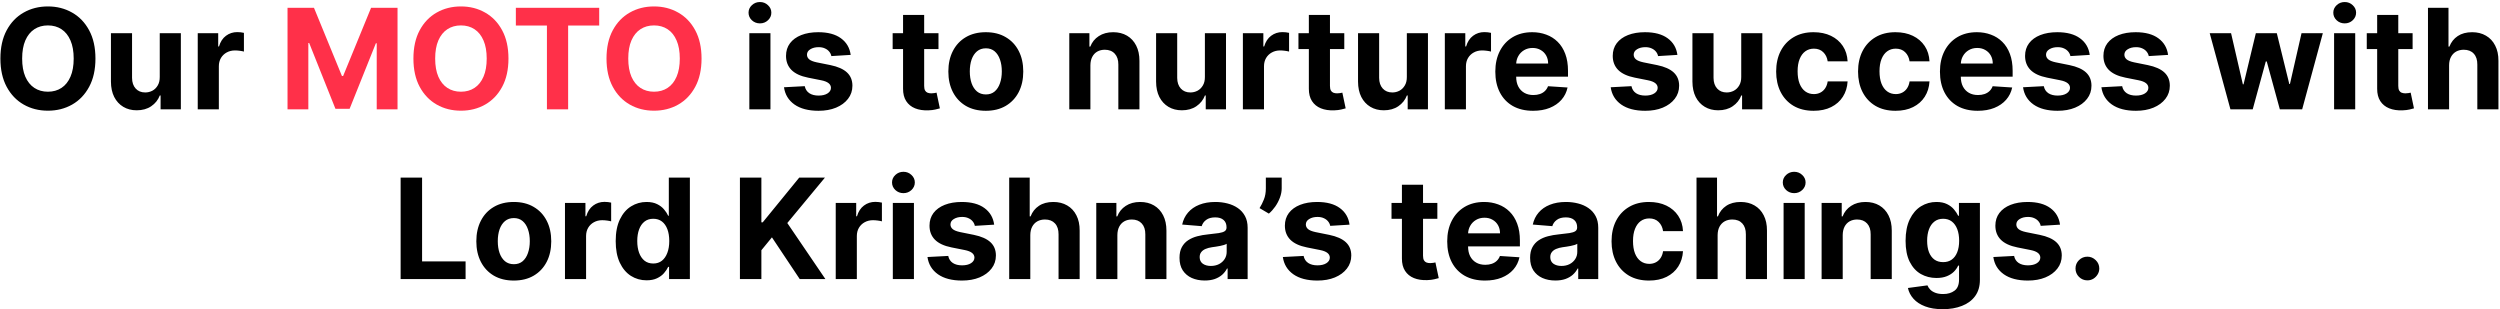 <svg width="1075" height="133" viewBox="0 0 1075 133" fill="none" xmlns="http://www.w3.org/2000/svg">
<path d="M41.041 25.182C41.041 29.94 40.139 33.989 38.334 37.327C36.545 40.665 34.102 43.215 31.005 44.976C27.923 46.723 24.457 47.597 20.607 47.597C16.729 47.597 13.249 46.716 10.167 44.955C7.085 43.193 4.648 40.644 2.859 37.305C1.069 33.967 0.174 29.926 0.174 25.182C0.174 20.423 1.069 16.375 2.859 13.037C4.648 9.699 7.085 7.156 10.167 5.409C13.249 3.648 16.729 2.767 20.607 2.767C24.457 2.767 27.923 3.648 31.005 5.409C34.102 7.156 36.545 9.699 38.334 13.037C40.139 16.375 41.041 20.423 41.041 25.182ZM31.687 25.182C31.687 22.099 31.225 19.5 30.302 17.384C29.393 15.267 28.107 13.662 26.445 12.568C24.783 11.474 22.837 10.928 20.607 10.928C18.377 10.928 16.431 11.474 14.769 12.568C13.107 13.662 11.815 15.267 10.891 17.384C9.982 19.5 9.528 22.099 9.528 25.182C9.528 28.264 9.982 30.864 10.891 32.98C11.815 35.097 13.107 36.702 14.769 37.795C16.431 38.889 18.377 39.436 20.607 39.436C22.837 39.436 24.783 38.889 26.445 37.795C28.107 36.702 29.393 35.097 30.302 32.98C31.225 30.864 31.687 28.264 31.687 25.182ZM68.691 33.065V14.273H77.768V47H69.054V41.055H68.713C67.974 42.973 66.745 44.514 65.027 45.679C63.322 46.844 61.241 47.426 58.784 47.426C56.596 47.426 54.672 46.929 53.01 45.935C51.348 44.94 50.048 43.527 49.11 41.695C48.187 39.862 47.718 37.668 47.704 35.111V14.273H56.781V33.492C56.795 35.423 57.314 36.95 58.336 38.072C59.359 39.195 60.73 39.756 62.449 39.756C63.542 39.756 64.565 39.507 65.517 39.01C66.468 38.499 67.235 37.746 67.818 36.751C68.414 35.757 68.706 34.528 68.691 33.065ZM85.028 47V14.273H93.828V19.983H94.169C94.766 17.952 95.767 16.418 97.173 15.381C98.579 14.329 100.199 13.804 102.031 13.804C102.486 13.804 102.976 13.832 103.501 13.889C104.027 13.946 104.489 14.024 104.886 14.124V22.178C104.46 22.05 103.871 21.936 103.118 21.837C102.365 21.737 101.676 21.688 101.051 21.688C99.716 21.688 98.523 21.979 97.472 22.561C96.435 23.129 95.611 23.925 95 24.947C94.403 25.97 94.105 27.149 94.105 28.484V47H85.028ZM322.216 47V14.273H331.293V47H322.216ZM326.776 10.054C325.426 10.054 324.268 9.607 323.303 8.712C322.351 7.803 321.875 6.716 321.875 5.452C321.875 4.202 322.351 3.129 323.303 2.234C324.268 1.325 325.426 0.871 326.776 0.871C328.125 0.871 329.276 1.325 330.227 2.234C331.193 3.129 331.676 4.202 331.676 5.452C331.676 6.716 331.193 7.803 330.227 8.712C329.276 9.607 328.125 10.054 326.776 10.054ZM365.794 23.605L357.484 24.116C357.342 23.406 357.037 22.767 356.568 22.199C356.099 21.616 355.481 21.155 354.714 20.814C353.961 20.459 353.059 20.281 352.008 20.281C350.602 20.281 349.416 20.579 348.45 21.176C347.484 21.759 347.001 22.54 347.001 23.52C347.001 24.301 347.314 24.962 347.939 25.501C348.564 26.041 349.636 26.474 351.156 26.801L357.079 27.994C360.261 28.648 362.633 29.699 364.196 31.148C365.758 32.597 366.539 34.5 366.539 36.858C366.539 39.003 365.907 40.885 364.643 42.504C363.393 44.124 361.674 45.388 359.487 46.297C357.314 47.192 354.806 47.639 351.966 47.639C347.633 47.639 344.181 46.737 341.61 44.933C339.054 43.115 337.555 40.644 337.115 37.519L346.042 37.05C346.312 38.371 346.966 39.379 348.002 40.075C349.039 40.757 350.368 41.098 351.987 41.098C353.578 41.098 354.856 40.793 355.822 40.182C356.802 39.557 357.299 38.754 357.314 37.774C357.299 36.95 356.951 36.276 356.27 35.75C355.588 35.21 354.537 34.798 353.116 34.514L347.449 33.385C344.252 32.746 341.873 31.638 340.311 30.061C338.762 28.484 337.988 26.474 337.988 24.031C337.988 21.929 338.556 20.118 339.693 18.598C340.843 17.078 342.456 15.906 344.529 15.082C346.618 14.258 349.061 13.847 351.859 13.847C355.993 13.847 359.245 14.72 361.618 16.467C364.004 18.215 365.396 20.594 365.794 23.605ZM403.549 14.273V21.091H383.841V14.273H403.549ZM388.315 6.432H397.392V36.943C397.392 37.781 397.52 38.435 397.775 38.903C398.031 39.358 398.386 39.678 398.841 39.862C399.309 40.047 399.849 40.139 400.46 40.139C400.886 40.139 401.312 40.104 401.738 40.033C402.164 39.947 402.491 39.883 402.718 39.841L404.146 46.595C403.691 46.737 403.052 46.901 402.228 47.085C401.404 47.284 400.403 47.405 399.224 47.447C397.037 47.533 395.119 47.242 393.471 46.574C391.838 45.906 390.566 44.869 389.657 43.463C388.748 42.057 388.301 40.281 388.315 38.136V6.432ZM423.897 47.639C420.588 47.639 417.725 46.936 415.311 45.53C412.91 44.109 411.056 42.135 409.75 39.606C408.443 37.064 407.789 34.117 407.789 30.764C407.789 27.384 408.443 24.429 409.75 21.901C411.056 19.358 412.91 17.384 415.311 15.977C417.725 14.557 420.588 13.847 423.897 13.847C427.207 13.847 430.062 14.557 432.463 15.977C434.877 17.384 436.738 19.358 438.045 21.901C439.352 24.429 440.005 27.384 440.005 30.764C440.005 34.117 439.352 37.064 438.045 39.606C436.738 42.135 434.877 44.109 432.463 45.53C430.062 46.936 427.207 47.639 423.897 47.639ZM423.94 40.608C425.446 40.608 426.703 40.182 427.711 39.33C428.72 38.463 429.48 37.284 429.991 35.793C430.517 34.301 430.779 32.604 430.779 30.7C430.779 28.797 430.517 27.099 429.991 25.608C429.48 24.116 428.72 22.938 427.711 22.071C426.703 21.204 425.446 20.771 423.94 20.771C422.42 20.771 421.142 21.204 420.105 22.071C419.082 22.938 418.308 24.116 417.782 25.608C417.271 27.099 417.015 28.797 417.015 30.7C417.015 32.604 417.271 34.301 417.782 35.793C418.308 37.284 419.082 38.463 420.105 39.33C421.142 40.182 422.42 40.608 423.94 40.608ZM468.871 28.079V47H459.794V14.273H468.445V20.047H468.828C469.553 18.143 470.767 16.638 472.472 15.53C474.176 14.408 476.243 13.847 478.672 13.847C480.945 13.847 482.926 14.344 484.616 15.338C486.307 16.332 487.621 17.753 488.558 19.599C489.496 21.432 489.964 23.619 489.964 26.162V47H480.888V27.781C480.902 25.778 480.391 24.216 479.354 23.094C478.317 21.957 476.889 21.389 475.071 21.389C473.849 21.389 472.77 21.652 471.832 22.178C470.909 22.703 470.185 23.47 469.659 24.479C469.148 25.473 468.885 26.673 468.871 28.079ZM518.105 33.065V14.273H527.182V47H518.468V41.055H518.127C517.388 42.973 516.159 44.514 514.441 45.679C512.736 46.844 510.655 47.426 508.198 47.426C506.01 47.426 504.086 46.929 502.424 45.935C500.762 44.94 499.462 43.527 498.525 41.695C497.601 39.862 497.132 37.668 497.118 35.111V14.273H506.195V33.492C506.209 35.423 506.728 36.95 507.75 38.072C508.773 39.195 510.144 39.756 511.863 39.756C512.956 39.756 513.979 39.507 514.931 39.01C515.882 38.499 516.65 37.746 517.232 36.751C517.828 35.757 518.12 34.528 518.105 33.065ZM534.442 47V14.273H543.242V19.983H543.583C544.18 17.952 545.181 16.418 546.587 15.381C547.994 14.329 549.613 13.804 551.445 13.804C551.9 13.804 552.39 13.832 552.915 13.889C553.441 13.946 553.903 14.024 554.3 14.124V22.178C553.874 22.05 553.285 21.936 552.532 21.837C551.779 21.737 551.09 21.688 550.465 21.688C549.13 21.688 547.937 21.979 546.886 22.561C545.849 23.129 545.025 23.925 544.414 24.947C543.817 25.97 543.519 27.149 543.519 28.484V47H534.442ZM578.042 14.273V21.091H558.333V14.273H578.042ZM562.807 6.432H571.884V36.943C571.884 37.781 572.012 38.435 572.267 38.903C572.523 39.358 572.878 39.678 573.333 39.862C573.801 40.047 574.341 40.139 574.952 40.139C575.378 40.139 575.804 40.104 576.23 40.033C576.657 39.947 576.983 39.883 577.211 39.841L578.638 46.595C578.184 46.737 577.544 46.901 576.721 47.085C575.897 47.284 574.895 47.405 573.716 47.447C571.529 47.533 569.611 47.242 567.963 46.574C566.33 45.906 565.059 44.869 564.15 43.463C563.24 42.057 562.793 40.281 562.807 38.136V6.432ZM604.941 33.065V14.273H614.018V47H605.304V41.055H604.963C604.224 42.973 602.995 44.514 601.277 45.679C599.572 46.844 597.491 47.426 595.034 47.426C592.846 47.426 590.922 46.929 589.26 45.935C587.598 44.94 586.298 43.527 585.36 41.695C584.437 39.862 583.968 37.668 583.954 35.111V14.273H593.031V33.492C593.045 35.423 593.564 36.95 594.586 38.072C595.609 39.195 596.98 39.756 598.699 39.756C599.792 39.756 600.815 39.507 601.767 39.01C602.718 38.499 603.485 37.746 604.068 36.751C604.664 35.757 604.956 34.528 604.941 33.065ZM621.278 47V14.273H630.078V19.983H630.419C631.016 17.952 632.017 16.418 633.423 15.381C634.83 14.329 636.449 13.804 638.281 13.804C638.736 13.804 639.226 13.832 639.751 13.889C640.277 13.946 640.739 14.024 641.136 14.124V22.178C640.71 22.05 640.121 21.936 639.368 21.837C638.615 21.737 637.926 21.688 637.301 21.688C635.966 21.688 634.773 21.979 633.722 22.561C632.685 23.129 631.861 23.925 631.25 24.947C630.653 25.97 630.355 27.149 630.355 28.484V47H621.278ZM659.221 47.639C655.854 47.639 652.956 46.957 650.527 45.594C648.113 44.216 646.252 42.27 644.945 39.756C643.638 37.227 642.985 34.237 642.985 30.785C642.985 27.419 643.638 24.465 644.945 21.922C646.252 19.379 648.091 17.398 650.463 15.977C652.85 14.557 655.648 13.847 658.858 13.847C661.017 13.847 663.027 14.195 664.888 14.891C666.763 15.572 668.397 16.602 669.789 17.98C671.195 19.358 672.289 21.091 673.07 23.179C673.851 25.253 674.242 27.682 674.242 30.466V32.959H646.607V27.334H665.698C665.698 26.027 665.414 24.869 664.846 23.861C664.277 22.852 663.489 22.064 662.48 21.496C661.486 20.913 660.328 20.622 659.007 20.622C657.63 20.622 656.408 20.942 655.343 21.581C654.292 22.206 653.468 23.051 652.871 24.116C652.275 25.168 651.969 26.34 651.955 27.632V32.98C651.955 34.599 652.253 35.999 652.85 37.178C653.461 38.356 654.32 39.266 655.428 39.905C656.536 40.544 657.85 40.864 659.37 40.864C660.378 40.864 661.301 40.722 662.14 40.438C662.978 40.153 663.695 39.727 664.292 39.159C664.888 38.591 665.343 37.895 665.655 37.071L674.05 37.625C673.624 39.642 672.75 41.403 671.429 42.909C670.123 44.401 668.432 45.565 666.358 46.403C664.299 47.227 661.919 47.639 659.221 47.639ZM721.282 23.605L712.972 24.116C712.83 23.406 712.525 22.767 712.056 22.199C711.587 21.616 710.969 21.155 710.202 20.814C709.45 20.459 708.548 20.281 707.496 20.281C706.09 20.281 704.904 20.579 703.938 21.176C702.972 21.759 702.489 22.54 702.489 23.52C702.489 24.301 702.802 24.962 703.427 25.501C704.052 26.041 705.124 26.474 706.644 26.801L712.567 27.994C715.749 28.648 718.121 29.699 719.684 31.148C721.246 32.597 722.028 34.5 722.028 36.858C722.028 39.003 721.396 40.885 720.131 42.504C718.881 44.124 717.163 45.388 714.975 46.297C712.802 47.192 710.295 47.639 707.454 47.639C703.121 47.639 699.67 46.737 697.099 44.933C694.542 43.115 693.043 40.644 692.603 37.519L701.531 37.05C701.8 38.371 702.454 39.379 703.491 40.075C704.528 40.757 705.856 41.098 707.475 41.098C709.066 41.098 710.344 40.793 711.31 40.182C712.29 39.557 712.788 38.754 712.802 37.774C712.788 36.95 712.44 36.276 711.758 35.75C711.076 35.21 710.025 34.798 708.604 34.514L702.937 33.385C699.741 32.746 697.362 31.638 695.799 30.061C694.251 28.484 693.477 26.474 693.477 24.031C693.477 21.929 694.045 20.118 695.181 18.598C696.332 17.078 697.944 15.906 700.018 15.082C702.106 14.258 704.549 13.847 707.347 13.847C711.481 13.847 714.734 14.72 717.106 16.467C719.492 18.215 720.884 20.594 721.282 23.605ZM748.73 33.065V14.273H757.807V47H749.093V41.055H748.752C748.013 42.973 746.784 44.514 745.066 45.679C743.361 46.844 741.28 47.426 738.823 47.426C736.635 47.426 734.711 46.929 733.049 45.935C731.387 44.94 730.087 43.527 729.15 41.695C728.226 39.862 727.757 37.668 727.743 35.111V14.273H736.82V33.492C736.834 35.423 737.353 36.95 738.375 38.072C739.398 39.195 740.769 39.756 742.488 39.756C743.581 39.756 744.604 39.507 745.556 39.01C746.507 38.499 747.275 37.746 747.857 36.751C748.453 35.757 748.745 34.528 748.73 33.065ZM779.854 47.639C776.502 47.639 773.619 46.929 771.204 45.508C768.803 44.074 766.957 42.085 765.664 39.543C764.386 37 763.746 34.074 763.746 30.764C763.746 27.412 764.393 24.472 765.685 21.943C766.992 19.401 768.846 17.419 771.246 15.999C773.647 14.564 776.502 13.847 779.812 13.847C782.667 13.847 785.167 14.365 787.312 15.402C789.457 16.439 791.154 17.895 792.404 19.77C793.654 21.645 794.343 23.847 794.471 26.375H785.906C785.664 24.741 785.025 23.428 783.988 22.433C782.965 21.425 781.623 20.921 779.961 20.921C778.555 20.921 777.326 21.304 776.275 22.071C775.238 22.824 774.428 23.925 773.846 25.374C773.263 26.822 772.972 28.577 772.972 30.636C772.972 32.724 773.256 34.5 773.825 35.963C774.407 37.426 775.224 38.541 776.275 39.308C777.326 40.075 778.555 40.459 779.961 40.459C780.998 40.459 781.928 40.246 782.752 39.82C783.59 39.394 784.279 38.776 784.819 37.966C785.373 37.142 785.735 36.155 785.906 35.004H794.471C794.329 37.504 793.647 39.706 792.425 41.609C791.218 43.499 789.549 44.976 787.418 46.041C785.288 47.106 782.766 47.639 779.854 47.639ZM815.069 47.639C811.717 47.639 808.833 46.929 806.419 45.508C804.018 44.074 802.172 42.085 800.879 39.543C799.6 37 798.961 34.074 798.961 30.764C798.961 27.412 799.608 24.472 800.9 21.943C802.207 19.401 804.061 17.419 806.461 15.999C808.862 14.564 811.717 13.847 815.027 13.847C817.882 13.847 820.382 14.365 822.527 15.402C824.672 16.439 826.369 17.895 827.619 19.77C828.869 21.645 829.558 23.847 829.686 26.375H821.12C820.879 24.741 820.24 23.428 819.203 22.433C818.18 21.425 816.838 20.921 815.176 20.921C813.77 20.921 812.541 21.304 811.49 22.071C810.453 22.824 809.643 23.925 809.061 25.374C808.478 26.822 808.187 28.577 808.187 30.636C808.187 32.724 808.471 34.5 809.039 35.963C809.622 37.426 810.439 38.541 811.49 39.308C812.541 40.075 813.77 40.459 815.176 40.459C816.213 40.459 817.143 40.246 817.967 39.82C818.805 39.394 819.494 38.776 820.034 37.966C820.588 37.142 820.95 36.155 821.12 35.004H829.686C829.544 37.504 828.862 39.706 827.64 41.609C826.433 43.499 824.764 44.976 822.633 46.041C820.502 47.106 817.981 47.639 815.069 47.639ZM850.412 47.639C847.045 47.639 844.148 46.957 841.719 45.594C839.304 44.216 837.443 42.27 836.136 39.756C834.83 37.227 834.176 34.237 834.176 30.785C834.176 27.419 834.83 24.465 836.136 21.922C837.443 19.379 839.283 17.398 841.655 15.977C844.041 14.557 846.839 13.847 850.05 13.847C852.209 13.847 854.219 14.195 856.08 14.891C857.955 15.572 859.588 16.602 860.98 17.98C862.386 19.358 863.48 21.091 864.261 23.179C865.043 25.253 865.433 27.682 865.433 30.466V32.959H837.798V27.334H856.889C856.889 26.027 856.605 24.869 856.037 23.861C855.469 22.852 854.68 22.064 853.672 21.496C852.678 20.913 851.52 20.622 850.199 20.622C848.821 20.622 847.599 20.942 846.534 21.581C845.483 22.206 844.659 23.051 844.062 24.116C843.466 25.168 843.161 26.34 843.146 27.632V32.98C843.146 34.599 843.445 35.999 844.041 37.178C844.652 38.356 845.511 39.266 846.619 39.905C847.727 40.544 849.041 40.864 850.561 40.864C851.57 40.864 852.493 40.722 853.331 40.438C854.169 40.153 854.886 39.727 855.483 39.159C856.08 38.591 856.534 37.895 856.847 37.071L865.241 37.625C864.815 39.642 863.942 41.403 862.621 42.909C861.314 44.401 859.624 45.565 857.55 46.403C855.49 47.227 853.111 47.639 850.412 47.639ZM898.587 23.605L890.277 24.116C890.135 23.406 889.83 22.767 889.361 22.199C888.892 21.616 888.274 21.155 887.507 20.814C886.754 20.459 885.852 20.281 884.801 20.281C883.395 20.281 882.209 20.579 881.243 21.176C880.277 21.759 879.794 22.54 879.794 23.52C879.794 24.301 880.107 24.962 880.732 25.501C881.357 26.041 882.429 26.474 883.949 26.801L889.872 27.994C893.054 28.648 895.426 29.699 896.989 31.148C898.551 32.597 899.332 34.5 899.332 36.858C899.332 39.003 898.7 40.885 897.436 42.504C896.186 44.124 894.467 45.388 892.28 46.297C890.107 47.192 887.599 47.639 884.759 47.639C880.426 47.639 876.974 46.737 874.403 44.933C871.847 43.115 870.348 40.644 869.908 37.519L878.835 37.05C879.105 38.371 879.759 39.379 880.795 40.075C881.832 40.757 883.161 41.098 884.78 41.098C886.371 41.098 887.649 40.793 888.615 40.182C889.595 39.557 890.092 38.754 890.107 37.774C890.092 36.95 889.744 36.276 889.062 35.75C888.381 35.21 887.33 34.798 885.909 34.514L880.241 33.385C877.045 32.746 874.666 31.638 873.104 30.061C871.555 28.484 870.781 26.474 870.781 24.031C870.781 21.929 871.349 20.118 872.486 18.598C873.636 17.078 875.249 15.906 877.322 15.082C879.411 14.258 881.854 13.847 884.652 13.847C888.786 13.847 892.038 14.72 894.411 16.467C896.797 18.215 898.189 20.594 898.587 23.605ZM932.278 23.605L923.968 24.116C923.826 23.406 923.521 22.767 923.052 22.199C922.583 21.616 921.966 21.155 921.199 20.814C920.446 20.459 919.544 20.281 918.493 20.281C917.086 20.281 915.9 20.579 914.934 21.176C913.968 21.759 913.485 22.54 913.485 23.52C913.485 24.301 913.798 24.962 914.423 25.501C915.048 26.041 916.12 26.474 917.64 26.801L923.564 27.994C926.745 28.648 929.118 29.699 930.68 31.148C932.243 32.597 933.024 34.5 933.024 36.858C933.024 39.003 932.392 40.885 931.127 42.504C929.877 44.124 928.159 45.388 925.971 46.297C923.798 47.192 921.291 47.639 918.45 47.639C914.118 47.639 910.666 46.737 908.095 44.933C905.538 43.115 904.039 40.644 903.599 37.519L912.527 37.05C912.797 38.371 913.45 39.379 914.487 40.075C915.524 40.757 916.852 41.098 918.471 41.098C920.062 41.098 921.341 40.793 922.306 40.182C923.287 39.557 923.784 38.754 923.798 37.774C923.784 36.95 923.436 36.276 922.754 35.75C922.072 35.21 921.021 34.798 919.6 34.514L913.933 33.385C910.737 32.746 908.358 31.638 906.795 30.061C905.247 28.484 904.473 26.474 904.473 24.031C904.473 21.929 905.041 20.118 906.177 18.598C907.328 17.078 908.94 15.906 911.014 15.082C913.102 14.258 915.545 13.847 918.343 13.847C922.477 13.847 925.73 14.72 928.102 16.467C930.488 18.215 931.88 20.594 932.278 23.605ZM959.082 47L950.176 14.273H959.359L964.43 36.261H964.728L970.012 14.273H979.025L984.395 36.133H984.672L989.657 14.273H998.819L989.934 47H980.325L974.7 26.418H974.295L968.67 47H959.082ZM1003.66 47V14.273H1012.74V47H1003.66ZM1008.22 10.054C1006.87 10.054 1005.71 9.607 1004.75 8.712C1003.8 7.803 1003.32 6.716 1003.32 5.452C1003.32 4.202 1003.8 3.129 1004.75 2.234C1005.71 1.325 1006.87 0.871 1008.22 0.871C1009.57 0.871 1010.72 1.325 1011.67 2.234C1012.64 3.129 1013.12 4.202 1013.12 5.452C1013.12 6.716 1012.64 7.803 1011.67 8.712C1010.72 9.607 1009.57 10.054 1008.22 10.054ZM1037.42 14.273V21.091H1017.71V14.273H1037.42ZM1022.18 6.432H1031.26V36.943C1031.26 37.781 1031.39 38.435 1031.64 38.903C1031.9 39.358 1032.25 39.678 1032.71 39.862C1033.18 40.047 1033.72 40.139 1034.33 40.139C1034.75 40.139 1035.18 40.104 1035.61 40.033C1036.03 39.947 1036.36 39.883 1036.59 39.841L1038.01 46.595C1037.56 46.737 1036.92 46.901 1036.1 47.085C1035.27 47.284 1034.27 47.405 1033.09 47.447C1030.9 47.533 1028.99 47.242 1027.34 46.574C1025.7 45.906 1024.43 44.869 1023.52 43.463C1022.62 42.057 1022.17 40.281 1022.18 38.136V6.432ZM1053.11 28.079V47H1044.03V3.364H1052.85V20.047H1053.24C1053.98 18.115 1055.17 16.602 1056.82 15.508C1058.46 14.401 1060.53 13.847 1063.02 13.847C1065.29 13.847 1067.27 14.344 1068.96 15.338C1070.67 16.318 1071.99 17.732 1072.92 19.578C1073.88 21.41 1074.34 23.605 1074.33 26.162V47H1065.25V27.781C1065.27 25.764 1064.76 24.195 1063.72 23.072C1062.7 21.95 1061.26 21.389 1059.42 21.389C1058.18 21.389 1057.09 21.652 1056.13 22.178C1055.2 22.703 1054.46 23.47 1053.92 24.479C1053.39 25.473 1053.12 26.673 1053.11 28.079ZM172.269 120V76.364H181.495V112.393H200.202V120H172.269ZM220.929 120.639C217.619 120.639 214.757 119.936 212.342 118.53C209.941 117.109 208.088 115.135 206.781 112.607C205.474 110.064 204.821 107.116 204.821 103.764C204.821 100.384 205.474 97.429 206.781 94.901C208.088 92.358 209.941 90.383 212.342 88.977C214.757 87.557 217.619 86.847 220.929 86.847C224.238 86.847 227.093 87.557 229.494 88.977C231.909 90.383 233.77 92.358 235.076 94.901C236.383 97.429 237.037 100.384 237.037 103.764C237.037 107.116 236.383 110.064 235.076 112.607C233.77 115.135 231.909 117.109 229.494 118.53C227.093 119.936 224.238 120.639 220.929 120.639ZM220.971 113.608C222.477 113.608 223.734 113.182 224.743 112.33C225.751 111.463 226.511 110.284 227.022 108.793C227.548 107.301 227.811 105.604 227.811 103.7C227.811 101.797 227.548 100.099 227.022 98.608C226.511 97.117 225.751 95.938 224.743 95.071C223.734 94.204 222.477 93.771 220.971 93.771C219.451 93.771 218.173 94.204 217.136 95.071C216.113 95.938 215.339 97.117 214.814 98.608C214.302 100.099 214.047 101.797 214.047 103.7C214.047 105.604 214.302 107.301 214.814 108.793C215.339 110.284 216.113 111.463 217.136 112.33C218.173 113.182 219.451 113.608 220.971 113.608ZM242.939 120V87.273H251.738V92.983H252.079C252.676 90.952 253.677 89.418 255.083 88.381C256.49 87.329 258.109 86.804 259.941 86.804C260.396 86.804 260.886 86.832 261.412 86.889C261.937 86.946 262.399 87.024 262.797 87.124V95.178C262.37 95.05 261.781 94.936 261.028 94.837C260.275 94.737 259.586 94.688 258.961 94.688C257.626 94.688 256.433 94.979 255.382 95.561C254.345 96.129 253.521 96.925 252.91 97.947C252.314 98.97 252.015 100.149 252.015 101.484V120H242.939ZM278.026 120.533C275.54 120.533 273.288 119.893 271.271 118.615C269.268 117.322 267.678 115.426 266.499 112.926C265.334 110.412 264.751 107.33 264.751 103.679C264.751 99.929 265.355 96.811 266.562 94.325C267.77 91.825 269.375 89.957 271.378 88.722C273.395 87.472 275.604 86.847 278.004 86.847C279.837 86.847 281.364 87.159 282.585 87.784C283.821 88.395 284.815 89.162 285.568 90.085C286.335 90.994 286.918 91.889 287.315 92.77H287.592V76.364H296.648V120H287.699V114.759H287.315C286.889 115.668 286.286 116.57 285.504 117.464C284.737 118.345 283.736 119.077 282.5 119.659C281.278 120.241 279.787 120.533 278.026 120.533ZM280.902 113.31C282.365 113.31 283.601 112.912 284.609 112.116C285.632 111.307 286.413 110.178 286.953 108.729C287.507 107.28 287.784 105.582 287.784 103.636C287.784 101.69 287.514 100 286.974 98.565C286.435 97.131 285.653 96.023 284.631 95.242C283.608 94.46 282.365 94.07 280.902 94.07C279.411 94.07 278.153 94.474 277.131 95.284C276.108 96.094 275.334 97.216 274.808 98.651C274.283 100.085 274.02 101.747 274.02 103.636C274.02 105.54 274.283 107.223 274.808 108.686C275.348 110.135 276.122 111.271 277.131 112.095C278.153 112.905 279.411 113.31 280.902 113.31ZM318.168 120V76.364H327.393V95.604H327.969L343.672 76.364H354.73L338.537 95.902L354.922 120H343.885L331.932 102.06L327.393 107.599V120H318.168ZM359.364 120V87.273H368.164V92.983H368.505C369.102 90.952 370.103 89.418 371.509 88.381C372.915 87.329 374.535 86.804 376.367 86.804C376.822 86.804 377.312 86.832 377.837 86.889C378.363 86.946 378.825 87.024 379.222 87.124V95.178C378.796 95.05 378.207 94.936 377.454 94.837C376.701 94.737 376.012 94.688 375.387 94.688C374.052 94.688 372.859 94.979 371.808 95.561C370.771 96.129 369.947 96.925 369.336 97.947C368.739 98.97 368.441 100.149 368.441 101.484V120H359.364ZM383.915 120V87.273H392.992V120H383.915ZM388.475 83.054C387.125 83.054 385.968 82.606 385.002 81.712C384.05 80.803 383.574 79.716 383.574 78.452C383.574 77.202 384.05 76.129 385.002 75.234C385.968 74.325 387.125 73.871 388.475 73.871C389.824 73.871 390.975 74.325 391.926 75.234C392.892 76.129 393.375 77.202 393.375 78.452C393.375 79.716 392.892 80.803 391.926 81.712C390.975 82.606 389.824 83.054 388.475 83.054ZM427.493 96.605L419.183 97.117C419.041 96.406 418.736 95.767 418.267 95.199C417.798 94.617 417.18 94.155 416.413 93.814C415.661 93.459 414.759 93.281 413.707 93.281C412.301 93.281 411.115 93.579 410.149 94.176C409.183 94.758 408.7 95.54 408.7 96.52C408.7 97.301 409.013 97.962 409.638 98.501C410.263 99.041 411.335 99.474 412.855 99.801L418.778 100.994C421.96 101.648 424.332 102.699 425.895 104.148C427.457 105.597 428.239 107.5 428.239 109.858C428.239 112.003 427.607 113.885 426.342 115.504C425.092 117.124 423.374 118.388 421.186 119.297C419.013 120.192 416.506 120.639 413.665 120.639C409.332 120.639 405.881 119.737 403.31 117.933C400.753 116.115 399.254 113.643 398.814 110.518L407.741 110.05C408.011 111.371 408.665 112.379 409.702 113.075C410.739 113.757 412.067 114.098 413.686 114.098C415.277 114.098 416.555 113.793 417.521 113.182C418.501 112.557 418.999 111.754 419.013 110.774C418.999 109.95 418.651 109.276 417.969 108.75C417.287 108.21 416.236 107.798 414.815 107.514L409.148 106.385C405.952 105.746 403.572 104.638 402.01 103.061C400.462 101.484 399.688 99.474 399.688 97.031C399.688 94.929 400.256 93.118 401.392 91.598C402.543 90.078 404.155 88.906 406.229 88.082C408.317 87.258 410.76 86.847 413.558 86.847C417.692 86.847 420.945 87.72 423.317 89.467C425.703 91.215 427.095 93.594 427.493 96.605ZM443.031 101.08V120H433.954V76.364H442.775V93.047H443.159C443.897 91.115 445.091 89.602 446.738 88.508C448.386 87.401 450.453 86.847 452.939 86.847C455.211 86.847 457.193 87.344 458.883 88.338C460.588 89.318 461.909 90.731 462.846 92.578C463.798 94.41 464.267 96.605 464.252 99.162V120H455.176V100.781C455.19 98.764 454.679 97.195 453.642 96.072C452.619 94.95 451.184 94.389 449.338 94.389C448.102 94.389 447.008 94.652 446.056 95.178C445.119 95.703 444.38 96.47 443.841 97.479C443.315 98.473 443.045 99.673 443.031 101.08ZM480.472 101.08V120H471.396V87.273H480.046V93.047H480.43C481.154 91.144 482.369 89.638 484.073 88.53C485.778 87.408 487.844 86.847 490.273 86.847C492.546 86.847 494.528 87.344 496.218 88.338C497.908 89.332 499.222 90.753 500.16 92.599C501.097 94.432 501.566 96.619 501.566 99.162V120H492.489V100.781C492.504 98.778 491.992 97.216 490.955 96.094C489.918 94.957 488.491 94.389 486.673 94.389C485.451 94.389 484.371 94.652 483.434 95.178C482.511 95.703 481.786 96.47 481.261 97.479C480.749 98.473 480.487 99.673 480.472 101.08ZM518.052 120.618C515.964 120.618 514.103 120.256 512.47 119.531C510.836 118.793 509.544 117.706 508.592 116.271C507.654 114.822 507.186 113.018 507.186 110.859C507.186 109.041 507.52 107.514 508.187 106.278C508.855 105.043 509.764 104.048 510.914 103.295C512.065 102.543 513.372 101.974 514.835 101.591C516.312 101.207 517.86 100.938 519.48 100.781C521.383 100.582 522.917 100.398 524.082 100.227C525.247 100.043 526.092 99.773 526.618 99.418C527.143 99.062 527.406 98.537 527.406 97.841V97.713C527.406 96.364 526.98 95.32 526.127 94.581C525.289 93.842 524.096 93.473 522.548 93.473C520.914 93.473 519.615 93.835 518.649 94.56C517.683 95.27 517.044 96.165 516.731 97.244L508.336 96.562C508.762 94.574 509.6 92.855 510.85 91.406C512.1 89.943 513.713 88.821 515.687 88.04C517.676 87.244 519.977 86.847 522.591 86.847C524.409 86.847 526.149 87.06 527.811 87.486C529.487 87.912 530.971 88.572 532.264 89.467C533.571 90.362 534.6 91.513 535.353 92.919C536.106 94.311 536.483 95.98 536.483 97.926V120H527.875V115.462H527.619C527.093 116.484 526.39 117.386 525.51 118.168C524.629 118.935 523.571 119.538 522.335 119.979C521.099 120.405 519.672 120.618 518.052 120.618ZM520.652 114.354C521.987 114.354 523.166 114.091 524.189 113.565C525.211 113.026 526.014 112.301 526.596 111.392C527.179 110.483 527.47 109.453 527.47 108.303V104.83C527.186 105.014 526.795 105.185 526.298 105.341C525.815 105.483 525.268 105.618 524.657 105.746C524.047 105.859 523.436 105.966 522.825 106.065C522.214 106.151 521.66 106.229 521.163 106.3C520.098 106.456 519.167 106.705 518.372 107.045C517.576 107.386 516.958 107.848 516.518 108.43C516.078 108.999 515.858 109.709 515.858 110.561C515.858 111.797 516.305 112.741 517.2 113.395C518.109 114.034 519.26 114.354 520.652 114.354ZM551.131 76.364V80.966C551.131 82.273 550.875 83.608 550.364 84.972C549.867 86.321 549.199 87.599 548.361 88.807C547.523 90 546.607 91.016 545.613 91.854L541.607 89.489C542.317 88.367 542.942 87.124 543.482 85.76C544.036 84.396 544.313 82.812 544.313 81.008V76.364H551.131ZM580.305 96.605L571.996 97.117C571.854 96.406 571.548 95.767 571.08 95.199C570.611 94.617 569.993 94.155 569.226 93.814C568.473 93.459 567.571 93.281 566.52 93.281C565.114 93.281 563.928 93.579 562.962 94.176C561.996 94.758 561.513 95.54 561.513 96.52C561.513 97.301 561.825 97.962 562.45 98.501C563.075 99.041 564.148 99.474 565.668 99.801L571.591 100.994C574.773 101.648 577.145 102.699 578.707 104.148C580.27 105.597 581.051 107.5 581.051 109.858C581.051 112.003 580.419 113.885 579.155 115.504C577.905 117.124 576.186 118.388 573.999 119.297C571.825 120.192 569.318 120.639 566.477 120.639C562.145 120.639 558.693 119.737 556.122 117.933C553.565 116.115 552.067 113.643 551.626 110.518L560.554 110.05C560.824 111.371 561.477 112.379 562.514 113.075C563.551 113.757 564.879 114.098 566.499 114.098C568.089 114.098 569.368 113.793 570.334 113.182C571.314 112.557 571.811 111.754 571.825 110.774C571.811 109.95 571.463 109.276 570.781 108.75C570.099 108.21 569.048 107.798 567.628 107.514L561.96 106.385C558.764 105.746 556.385 104.638 554.822 103.061C553.274 101.484 552.5 99.474 552.5 97.031C552.5 94.929 553.068 93.118 554.205 91.598C555.355 90.078 556.967 88.906 559.041 88.082C561.129 87.258 563.572 86.847 566.371 86.847C570.504 86.847 573.757 87.72 576.129 89.467C578.516 91.215 579.908 93.594 580.305 96.605ZM618.061 87.273V94.091H598.352V87.273H618.061ZM602.827 79.432H611.903V109.943C611.903 110.781 612.031 111.435 612.287 111.903C612.543 112.358 612.898 112.678 613.352 112.862C613.821 113.047 614.361 113.139 614.972 113.139C615.398 113.139 615.824 113.104 616.25 113.033C616.676 112.947 617.003 112.884 617.23 112.841L618.658 119.595C618.203 119.737 617.564 119.901 616.74 120.085C615.916 120.284 614.915 120.405 613.736 120.447C611.548 120.533 609.631 120.241 607.983 119.574C606.349 118.906 605.078 117.869 604.169 116.463C603.26 115.057 602.813 113.281 602.827 111.136V79.432ZM638.537 120.639C635.17 120.639 632.273 119.957 629.844 118.594C627.429 117.216 625.568 115.27 624.261 112.756C622.955 110.227 622.301 107.237 622.301 103.786C622.301 100.419 622.955 97.465 624.261 94.922C625.568 92.379 627.408 90.398 629.78 88.977C632.166 87.557 634.964 86.847 638.175 86.847C640.334 86.847 642.344 87.195 644.205 87.891C646.08 88.572 647.713 89.602 649.105 90.98C650.511 92.358 651.605 94.091 652.386 96.179C653.168 98.253 653.558 100.682 653.558 103.466V105.959H625.923V100.334H645.014C645.014 99.027 644.73 97.869 644.162 96.861C643.594 95.852 642.805 95.064 641.797 94.496C640.803 93.913 639.645 93.622 638.324 93.622C636.946 93.622 635.724 93.942 634.659 94.581C633.608 95.206 632.784 96.051 632.188 97.117C631.591 98.168 631.286 99.34 631.271 100.632V105.98C631.271 107.599 631.57 108.999 632.166 110.178C632.777 111.357 633.636 112.266 634.744 112.905C635.852 113.544 637.166 113.864 638.686 113.864C639.695 113.864 640.618 113.722 641.456 113.438C642.294 113.153 643.011 112.727 643.608 112.159C644.205 111.591 644.659 110.895 644.972 110.071L653.366 110.625C652.94 112.642 652.067 114.403 650.746 115.909C649.439 117.401 647.749 118.565 645.675 119.403C643.615 120.227 641.236 120.639 638.537 120.639ZM668.814 120.618C666.726 120.618 664.865 120.256 663.232 119.531C661.598 118.793 660.305 117.706 659.354 116.271C658.416 114.822 657.947 113.018 657.947 110.859C657.947 109.041 658.281 107.514 658.949 106.278C659.616 105.043 660.526 104.048 661.676 103.295C662.827 102.543 664.134 101.974 665.597 101.591C667.074 101.207 668.622 100.938 670.241 100.781C672.145 100.582 673.679 100.398 674.844 100.227C676.009 100.043 676.854 99.773 677.379 99.418C677.905 99.062 678.168 98.537 678.168 97.841V97.713C678.168 96.364 677.741 95.32 676.889 94.581C676.051 93.842 674.858 93.473 673.31 93.473C671.676 93.473 670.376 93.835 669.411 94.56C668.445 95.27 667.805 96.165 667.493 97.244L659.098 96.562C659.524 94.574 660.362 92.855 661.612 91.406C662.862 89.943 664.474 88.821 666.449 88.04C668.438 87.244 670.739 86.847 673.352 86.847C675.17 86.847 676.911 87.06 678.572 87.486C680.249 87.912 681.733 88.572 683.026 89.467C684.332 90.362 685.362 91.513 686.115 92.919C686.868 94.311 687.244 95.98 687.244 97.926V120H678.636V115.462H678.381C677.855 116.484 677.152 117.386 676.271 118.168C675.391 118.935 674.332 119.538 673.097 119.979C671.861 120.405 670.433 120.618 668.814 120.618ZM671.413 114.354C672.749 114.354 673.928 114.091 674.95 113.565C675.973 113.026 676.776 112.301 677.358 111.392C677.94 110.483 678.232 109.453 678.232 108.303V104.83C677.947 105.014 677.557 105.185 677.06 105.341C676.577 105.483 676.03 105.618 675.419 105.746C674.808 105.859 674.197 105.966 673.587 106.065C672.976 106.151 672.422 106.229 671.925 106.3C670.859 106.456 669.929 106.705 669.134 107.045C668.338 107.386 667.72 107.848 667.28 108.43C666.839 108.999 666.619 109.709 666.619 110.561C666.619 111.797 667.067 112.741 667.962 113.395C668.871 114.034 670.021 114.354 671.413 114.354ZM709.073 120.639C705.721 120.639 702.837 119.929 700.423 118.509C698.022 117.074 696.175 115.085 694.883 112.543C693.604 110 692.965 107.074 692.965 103.764C692.965 100.412 693.612 97.472 694.904 94.943C696.211 92.401 698.065 90.419 700.465 88.999C702.866 87.564 705.721 86.847 709.031 86.847C711.886 86.847 714.386 87.365 716.531 88.402C718.675 89.439 720.373 90.895 721.623 92.77C722.873 94.645 723.562 96.847 723.69 99.375H715.124C714.883 97.742 714.244 96.428 713.207 95.433C712.184 94.425 710.842 93.921 709.18 93.921C707.773 93.921 706.545 94.304 705.494 95.071C704.457 95.824 703.647 96.925 703.065 98.374C702.482 99.822 702.191 101.577 702.191 103.636C702.191 105.724 702.475 107.5 703.043 108.963C703.626 110.426 704.442 111.541 705.494 112.308C706.545 113.075 707.773 113.459 709.18 113.459C710.217 113.459 711.147 113.246 711.971 112.82C712.809 112.393 713.498 111.776 714.038 110.966C714.592 110.142 714.954 109.155 715.124 108.004H723.69C723.548 110.504 722.866 112.706 721.644 114.609C720.437 116.499 718.768 117.976 716.637 119.041C714.506 120.107 711.985 120.639 709.073 120.639ZM738.578 101.08V120H729.501V76.364H738.322V93.047H738.706C739.444 91.115 740.637 89.602 742.285 88.508C743.933 87.401 746 86.847 748.485 86.847C750.758 86.847 752.74 87.344 754.43 88.338C756.135 89.318 757.456 90.731 758.393 92.578C759.345 94.41 759.814 96.605 759.799 99.162V120H750.723V100.781C750.737 98.764 750.225 97.195 749.189 96.072C748.166 94.95 746.731 94.389 744.885 94.389C743.649 94.389 742.555 94.652 741.603 95.178C740.666 95.703 739.927 96.47 739.387 97.479C738.862 98.473 738.592 99.673 738.578 101.08ZM766.942 120V87.273H776.019V120H766.942ZM771.502 83.054C770.153 83.054 768.995 82.606 768.029 81.712C767.077 80.803 766.602 79.716 766.602 78.452C766.602 77.202 767.077 76.129 768.029 75.234C768.995 74.325 770.153 73.871 771.502 73.871C772.852 73.871 774.002 74.325 774.954 75.234C775.92 76.129 776.403 77.202 776.403 78.452C776.403 79.716 775.92 80.803 774.954 81.712C774.002 82.606 772.852 83.054 771.502 83.054ZM792.367 101.08V120H783.29V87.273H791.941V93.047H792.324C793.049 91.144 794.263 89.638 795.968 88.53C797.672 87.408 799.739 86.847 802.168 86.847C804.441 86.847 806.422 87.344 808.113 88.338C809.803 89.332 811.117 90.753 812.054 92.599C812.992 94.432 813.461 96.619 813.461 99.162V120H804.384V100.781C804.398 98.778 803.887 97.216 802.85 96.094C801.813 94.957 800.385 94.389 798.567 94.389C797.346 94.389 796.266 94.652 795.328 95.178C794.405 95.703 793.681 96.47 793.155 97.479C792.644 98.473 792.381 99.673 792.367 101.08ZM835.359 132.955C832.418 132.955 829.897 132.55 827.795 131.74C825.707 130.945 824.045 129.858 822.809 128.48C821.573 127.102 820.771 125.554 820.401 123.835L828.796 122.706C829.052 123.359 829.457 123.97 830.011 124.538C830.565 125.107 831.296 125.561 832.205 125.902C833.129 126.257 834.251 126.435 835.572 126.435C837.546 126.435 839.173 125.952 840.451 124.986C841.744 124.034 842.39 122.436 842.39 120.192V114.205H842.006C841.609 115.114 841.012 115.973 840.217 116.783C839.421 117.592 838.398 118.253 837.148 118.764C835.898 119.276 834.407 119.531 832.674 119.531C830.217 119.531 827.979 118.963 825.962 117.827C823.96 116.676 822.362 114.922 821.168 112.564C819.989 110.192 819.4 107.195 819.4 103.572C819.4 99.865 820.004 96.769 821.211 94.283C822.418 91.797 824.023 89.936 826.026 88.7C828.043 87.465 830.252 86.847 832.653 86.847C834.485 86.847 836.019 87.159 837.255 87.784C838.491 88.395 839.485 89.162 840.238 90.085C841.005 90.994 841.594 91.889 842.006 92.77H842.347V87.273H851.36V120.32C851.36 123.104 850.678 125.433 849.315 127.308C847.951 129.183 846.062 130.589 843.647 131.527C841.246 132.479 838.484 132.955 835.359 132.955ZM835.55 112.713C837.013 112.713 838.249 112.351 839.258 111.626C840.281 110.888 841.062 109.837 841.602 108.473C842.156 107.095 842.433 105.447 842.433 103.53C842.433 101.612 842.163 99.95 841.623 98.544C841.083 97.124 840.302 96.023 839.279 95.242C838.256 94.46 837.013 94.07 835.55 94.07C834.059 94.07 832.802 94.474 831.779 95.284C830.756 96.079 829.982 97.188 829.457 98.608C828.931 100.028 828.668 101.669 828.668 103.53C828.668 105.419 828.931 107.053 829.457 108.43C829.996 109.794 830.771 110.852 831.779 111.605C832.802 112.344 834.059 112.713 835.55 112.713ZM885.813 96.605L877.504 97.117C877.362 96.406 877.056 95.767 876.587 95.199C876.119 94.617 875.501 94.155 874.734 93.814C873.981 93.459 873.079 93.281 872.028 93.281C870.621 93.281 869.435 93.579 868.469 94.176C867.504 94.758 867.021 95.54 867.021 96.52C867.021 97.301 867.333 97.962 867.958 98.501C868.583 99.041 869.656 99.474 871.175 99.801L877.099 100.994C880.281 101.648 882.653 102.699 884.215 104.148C885.778 105.597 886.559 107.5 886.559 109.858C886.559 112.003 885.927 113.885 884.663 115.504C883.413 117.124 881.694 118.388 879.506 119.297C877.333 120.192 874.826 120.639 871.985 120.639C867.653 120.639 864.201 119.737 861.63 117.933C859.073 116.115 857.575 113.643 857.134 110.518L866.062 110.05C866.332 111.371 866.985 112.379 868.022 113.075C869.059 113.757 870.387 114.098 872.006 114.098C873.597 114.098 874.876 113.793 875.842 113.182C876.822 112.557 877.319 111.754 877.333 110.774C877.319 109.95 876.971 109.276 876.289 108.75C875.607 108.21 874.556 107.798 873.136 107.514L867.468 106.385C864.272 105.746 861.893 104.638 860.33 103.061C858.782 101.484 858.008 99.474 858.008 97.031C858.008 94.929 858.576 93.118 859.712 91.598C860.863 90.078 862.475 88.906 864.549 88.082C866.637 87.258 869.08 86.847 871.879 86.847C876.012 86.847 879.265 87.72 881.637 89.467C884.023 91.215 885.415 93.594 885.813 96.605ZM897.58 120.554C896.174 120.554 894.966 120.057 893.958 119.062C892.963 118.054 892.466 116.847 892.466 115.44C892.466 114.048 892.963 112.855 893.958 111.861C894.966 110.866 896.174 110.369 897.58 110.369C898.944 110.369 900.137 110.866 901.159 111.861C902.182 112.855 902.694 114.048 902.694 115.44C902.694 116.378 902.452 117.237 901.969 118.018C901.5 118.786 900.882 119.403 900.115 119.872C899.348 120.327 898.503 120.554 897.58 120.554Z" fill="black"/>
<path d="M123.636 3.364H135.014L147.031 32.682H147.543L159.56 3.364H170.938V47H161.989V18.598H161.626L150.334 46.787H144.24L132.947 18.491H132.585V47H123.636V3.364ZM218.638 25.182C218.638 29.94 217.736 33.989 215.932 37.327C214.142 40.665 211.699 43.215 208.603 44.976C205.52 46.723 202.054 47.597 198.205 47.597C194.327 47.597 190.847 46.716 187.765 44.955C184.682 43.193 182.246 40.644 180.456 37.305C178.667 33.967 177.772 29.926 177.772 25.182C177.772 20.423 178.667 16.375 180.456 13.037C182.246 9.699 184.682 7.156 187.765 5.409C190.847 3.648 194.327 2.767 198.205 2.767C202.054 2.767 205.52 3.648 208.603 5.409C211.699 7.156 214.142 9.699 215.932 13.037C217.736 16.375 218.638 20.423 218.638 25.182ZM209.284 25.182C209.284 22.099 208.823 19.5 207.9 17.384C206.99 15.267 205.705 13.662 204.043 12.568C202.381 11.474 200.435 10.928 198.205 10.928C195.975 10.928 194.029 11.474 192.367 12.568C190.705 13.662 189.412 15.267 188.489 17.384C187.58 19.5 187.125 22.099 187.125 25.182C187.125 28.264 187.58 30.864 188.489 32.98C189.412 35.097 190.705 36.702 192.367 37.795C194.029 38.889 195.975 39.436 198.205 39.436C200.435 39.436 202.381 38.889 204.043 37.795C205.705 36.702 206.99 35.097 207.9 32.98C208.823 30.864 209.284 28.264 209.284 25.182ZM221.818 10.97V3.364H257.656V10.97H244.297V47H235.178V10.97H221.818ZM301.665 25.182C301.665 29.94 300.763 33.989 298.96 37.327C297.17 40.665 294.727 43.215 291.63 44.976C288.548 46.723 285.082 47.597 281.232 47.597C277.354 47.597 273.874 46.716 270.792 44.955C267.71 43.193 265.273 40.644 263.484 37.305C261.694 33.967 260.799 29.926 260.799 25.182C260.799 20.423 261.694 16.375 263.484 13.037C265.273 9.699 267.71 7.156 270.792 5.409C273.874 3.648 277.354 2.767 281.232 2.767C285.082 2.767 288.548 3.648 291.63 5.409C294.727 7.156 297.17 9.699 298.96 13.037C300.763 16.375 301.665 20.423 301.665 25.182ZM292.312 25.182C292.312 22.099 291.85 19.5 290.927 17.384C290.018 15.267 288.732 13.662 287.07 12.568C285.408 11.474 283.462 10.928 281.232 10.928C279.002 10.928 277.056 11.474 275.394 12.568C273.732 13.662 272.44 15.267 271.516 17.384C270.607 19.5 270.153 22.099 270.153 25.182C270.153 28.264 270.607 30.864 271.516 32.98C272.44 35.097 273.732 36.702 275.394 37.795C277.056 38.889 279.002 39.436 281.232 39.436C283.462 39.436 285.408 38.889 287.07 37.795C288.732 36.702 290.018 35.097 290.927 32.98C291.85 30.864 292.312 28.264 292.312 25.182Z" fill="#FF3049"/>
</svg>
